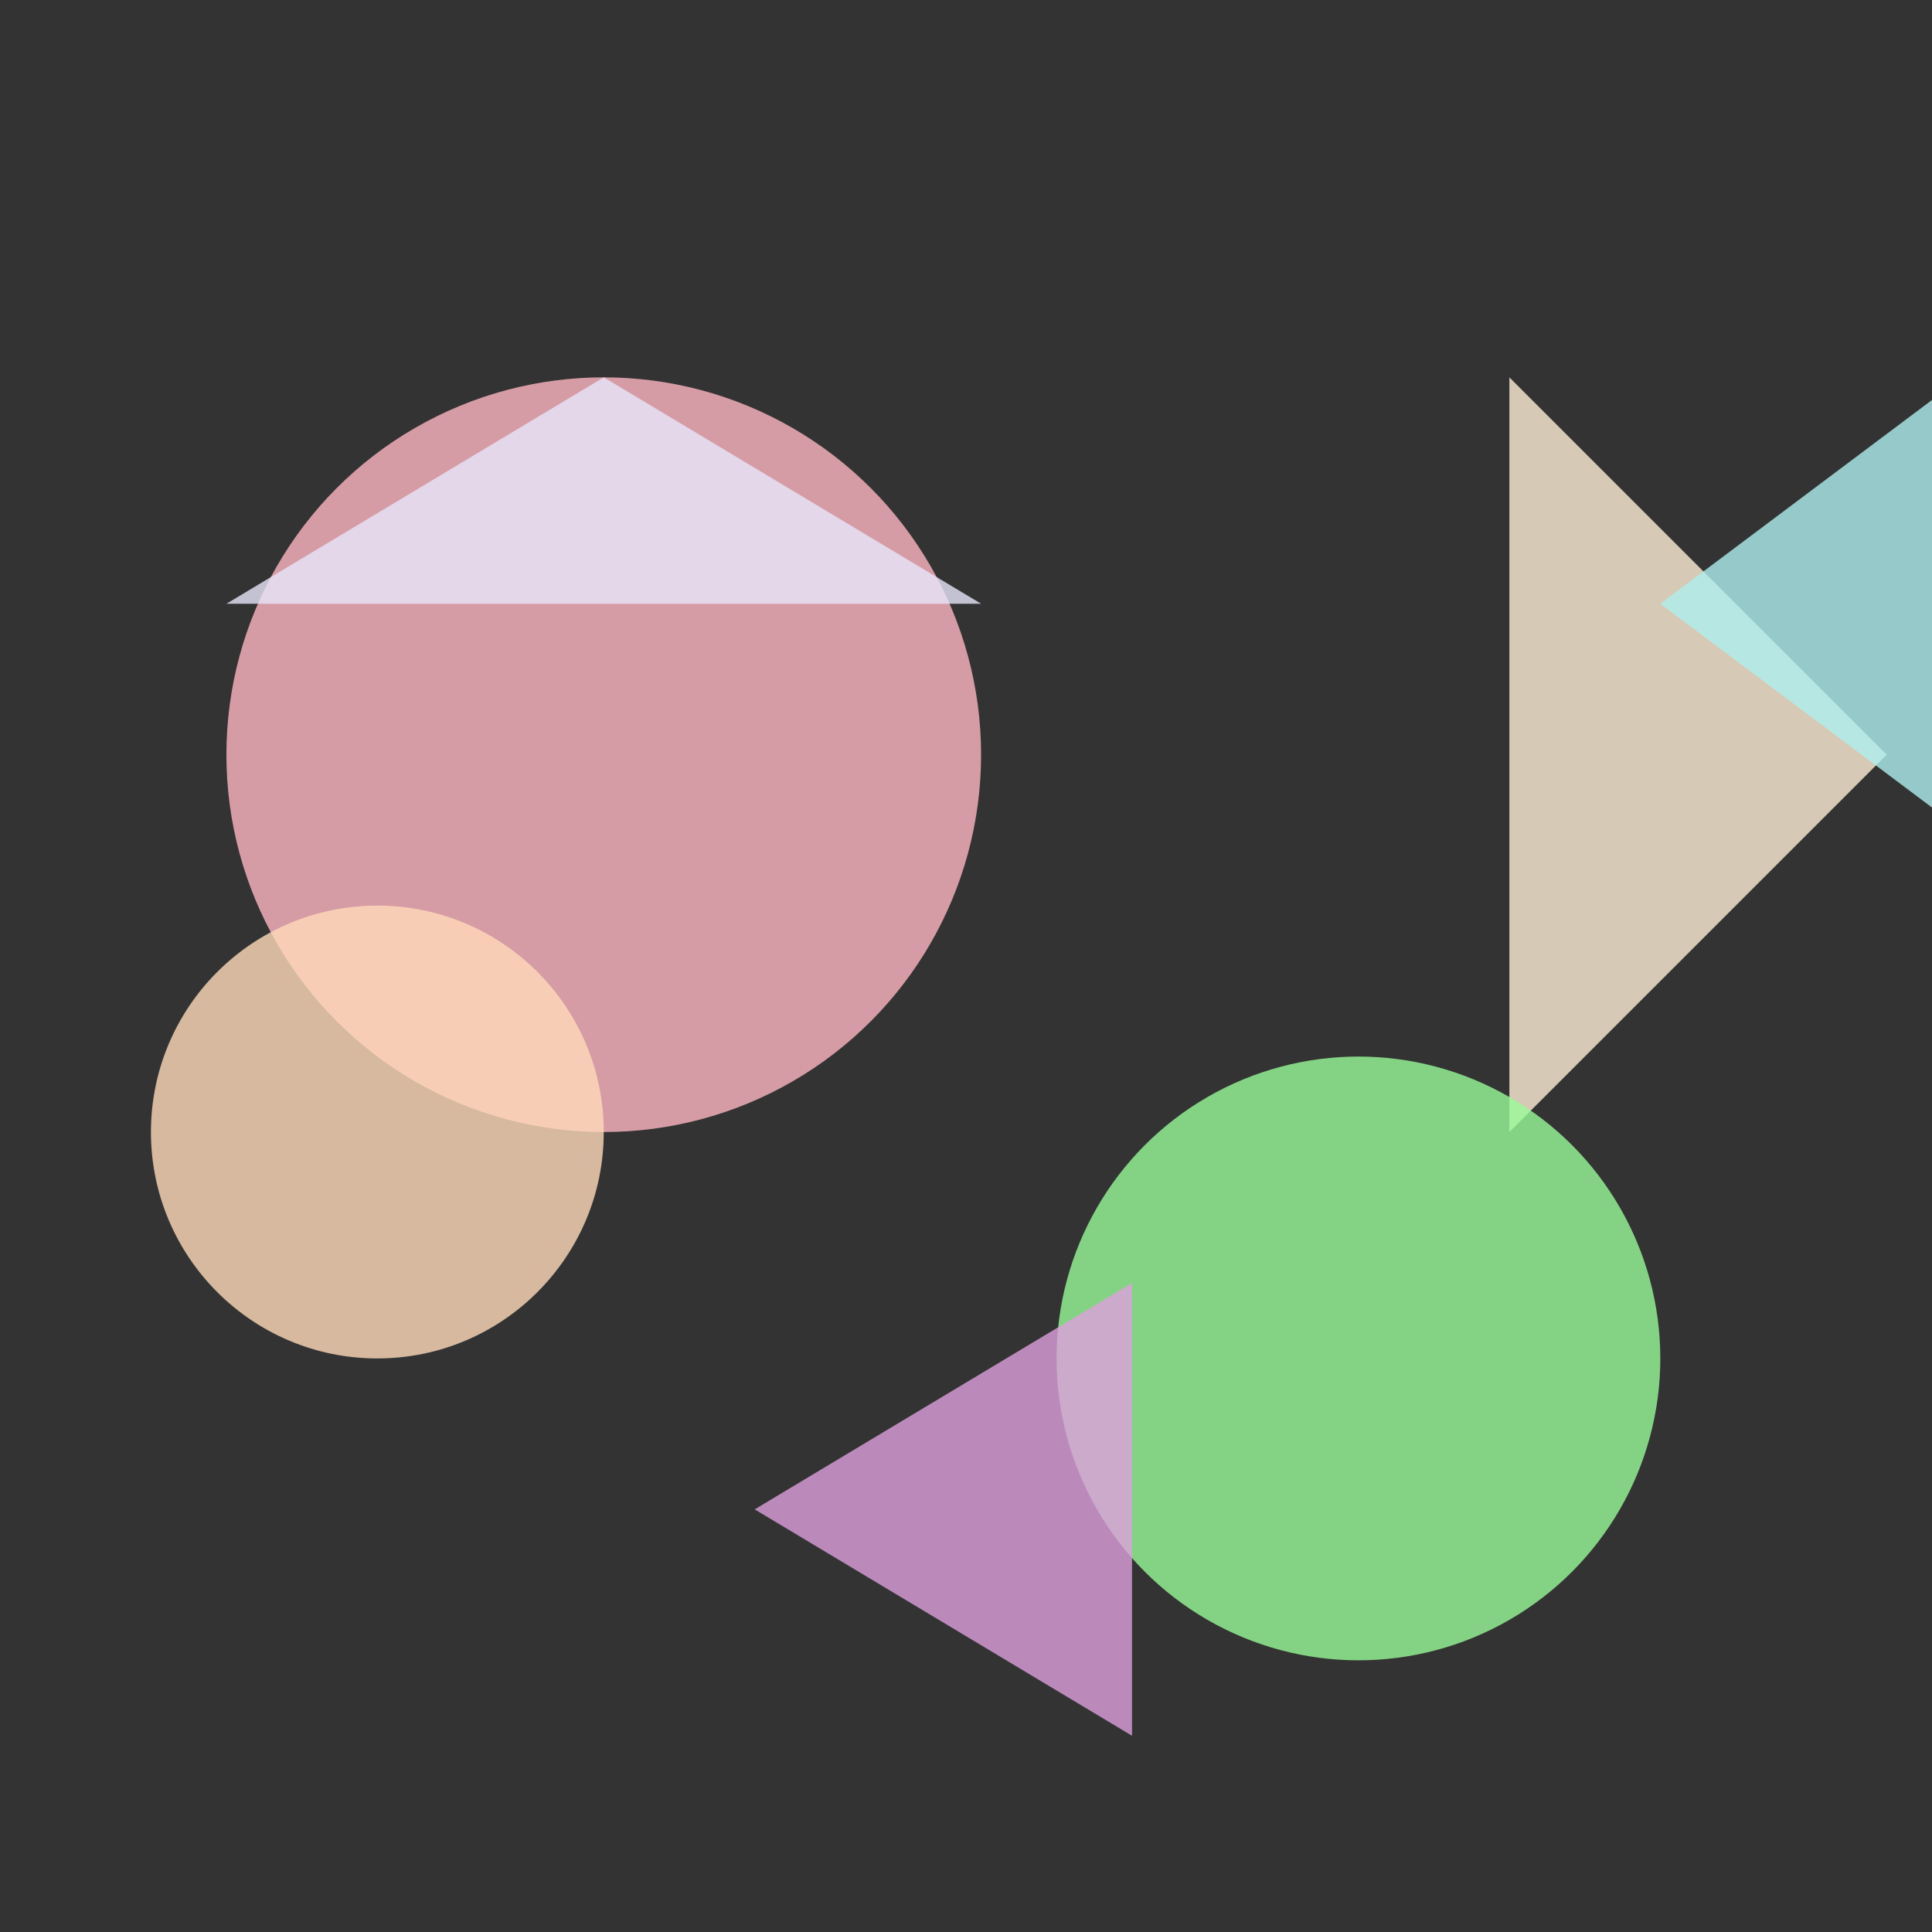 <svg viewBox="0 0 256 256" width="256" height="256">
  <rect x="0" y="0" width="256" height="256" fill="#333333" stroke="none"/>
  <!-- Pastel Pink Circle -->
  <circle cx="80" cy="100" r="50" fill="rgb(255, 182, 193)" opacity="0.8" />

  <!-- Pastel Yellow Triangle -->
  <polygon points="200,50 250,100 200,150" fill="rgb(255, 239, 213)" opacity="0.8" />

  <!-- Pastel Green Circle -->
  <circle cx="180" cy="180" r="40" fill="rgb(152, 251, 152)" opacity="0.8" />

  <!-- Pastel Purple Triangle -->
  <polygon points="100,200 150,170 150,230" fill="rgb(221, 160, 221)" opacity="0.8" />

  <!-- Pastel Orange Circle -->
  <circle cx="50" cy="150" r="30" fill="rgb(255, 218, 185)" opacity="0.8" />

  <!-- Pastel Teal Triangle -->
  <polygon points="220,80 260,50 260,110" fill="rgb(175, 238, 238)" opacity="0.8" />

  <!-- Pastel Lavender Triangle -->
  <polygon points="30,80 80,50 130,80" fill="rgb(230, 230, 250)" opacity="0.8" />
</svg>